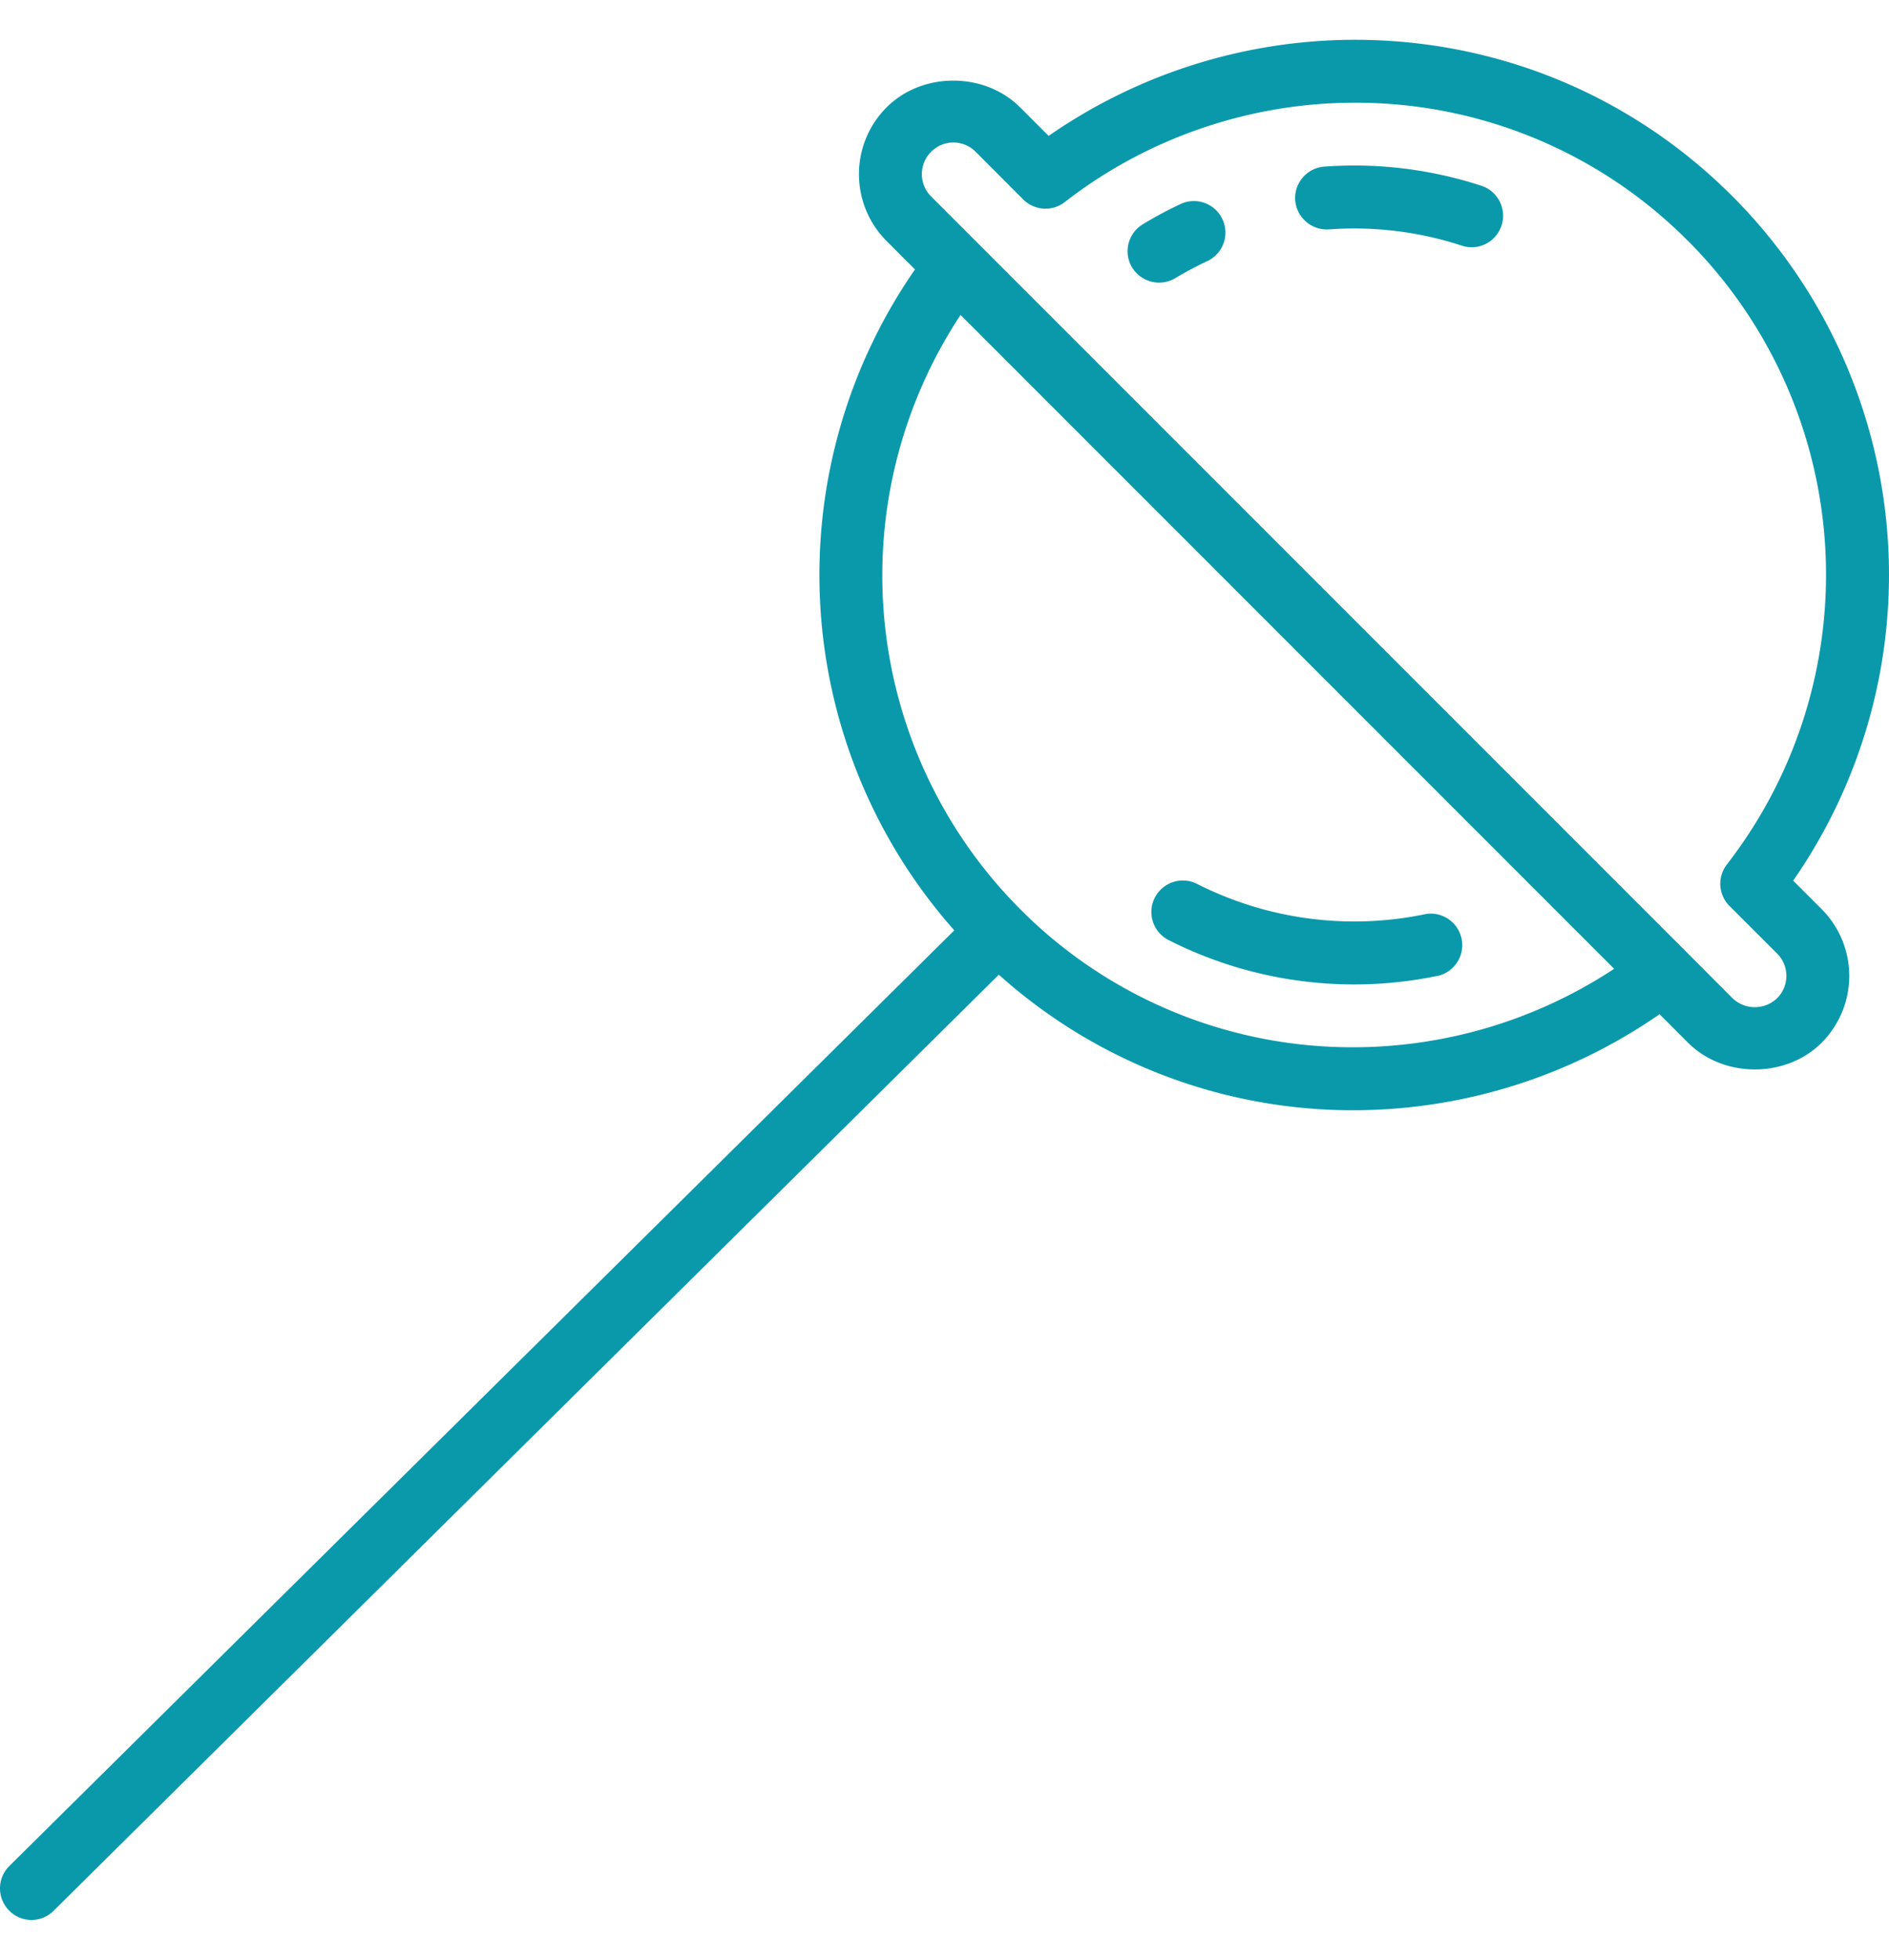 <svg width="27" height="28" xmlns="http://www.w3.org/2000/svg" xmlns:xlink="http://www.w3.org/1999/xlink" xmlns:svgjs="http://svgjs.com/svgjs" viewBox="0 0.568 27 26.864" fill="#0a99ab"><svg xmlns="http://www.w3.org/2000/svg" width="27" height="28" viewBox="0 1 26.248 26.115"><path paint-order="stroke fill markers" fill-rule="evenodd" d="M24.917 12.68l.395.395a1.314 1.314 0 0 1 0 1.856c-.496.495-1.36.495-1.856 0l-.396-.396a7.476 7.476 0 0 1-4.252 1.334 7.365 7.365 0 0 1-4.929-1.883L.745 26.988a.434.434 0 0 1-.618-.003.437.437 0 0 1 .003-.619L13.26 13.37a7.441 7.441 0 0 1-.546-9.18l-.395-.395a1.314 1.314 0 0 1 0-1.856c.495-.496 1.36-.496 1.856 0l.396.396A7.476 7.476 0 0 1 18.823 1c1.984 0 3.849.772 5.251 2.175a7.443 7.443 0 0 1 .843 9.504zm-10.742.395a6.507 6.507 0 0 0 4.633 1.919 6.596 6.596 0 0 0 3.621-1.09l-9.082-9.082a6.565 6.565 0 0 0 .828 8.253zm9.28-9.281a6.508 6.508 0 0 0-4.632-1.92c-1.454 0-2.884.49-4.027 1.38a.438.438 0 0 1-.578-.036l-.661-.662a.435.435 0 0 0-.619 0 .438.438 0 0 0 0 .62l.66.66 9.858 9.857.618.62a.448.448 0 0 0 .62-.001.438.438 0 0 0 0-.619l-.662-.661a.437.437 0 0 1-.036-.578 6.566 6.566 0 0 0-.54-8.66zm-3.006.088a.448.448 0 0 1-.135-.022 4.814 4.814 0 0 0-1.849-.226.442.442 0 0 1-.468-.404.438.438 0 0 1 .405-.468 5.682 5.682 0 0 1 2.183.266.438.438 0 0 1-.136.854zm-3.658.185a4.851 4.851 0 0 0-.46.244.44.44 0 0 1-.6-.148.437.437 0 0 1 .148-.6c.176-.107.358-.204.544-.29a.438.438 0 0 1 .368.794zm-.157 8.658a4.834 4.834 0 0 0 3.185.417.438.438 0 0 1 .181.855 5.698 5.698 0 0 1-3.762-.492.437.437 0 1 1 .396-.78z"/></svg></svg>